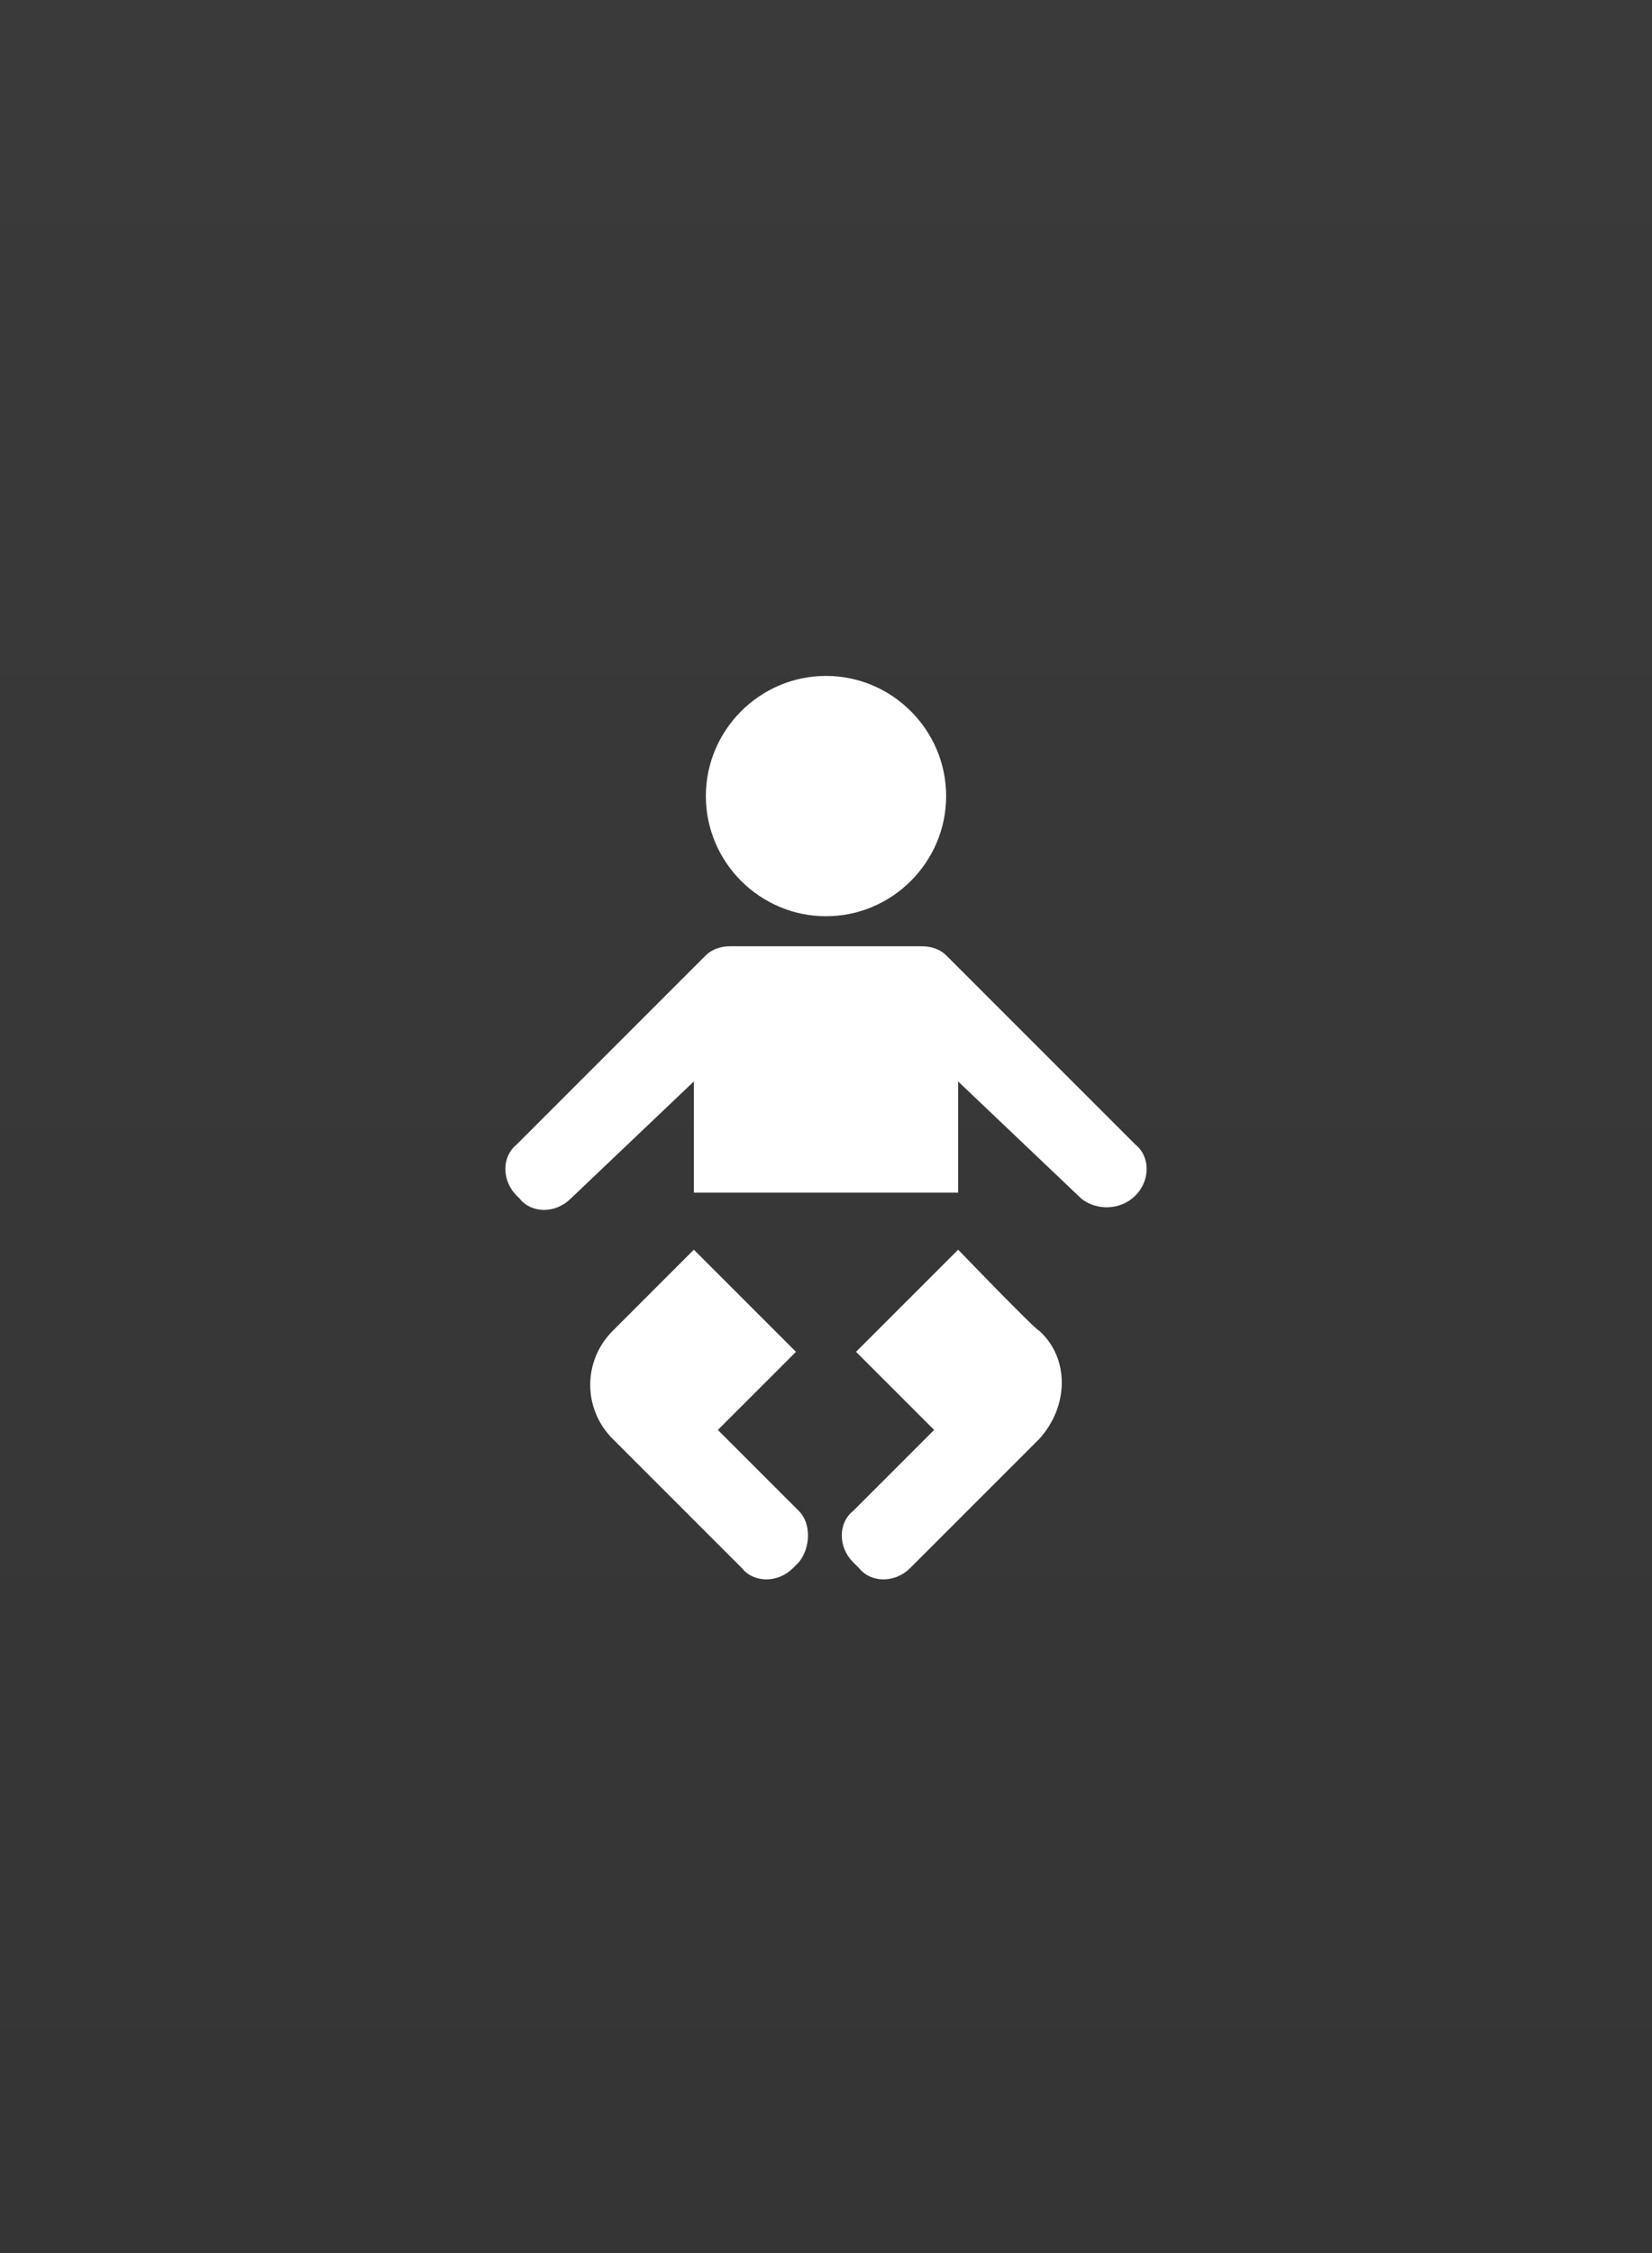 <svg xmlns="http://www.w3.org/2000/svg" viewBox="0 0 55 75" enable-background="new 0 0 55 75"><linearGradient id="a" gradientUnits="userSpaceOnUse" x1="27.5" x2="27.5" y2="75"><stop offset="0" stop-color="#3A3A3B"/><stop offset="1" stop-color="#353536"/></linearGradient><path fill="url(#a)" d="M0 0v75h55V0H0zm27.5 22.5c2.2 0 4 1.8 4 4s-1.8 4-4 4-4-1.8-4-4 1.8-4 4-4zM26.6 52l-.2.2c-.5.5-1.3.5-1.7 0l-4.3-4.3c-1-1-1-2.6 0-3.6l2.7-2.7 3.4 3.4-2.6 2.6 2.7 2.7c.4.4.4 1.2 0 1.7zm8-4.1l-4.3 4.3c-.5.5-1.3.5-1.7 0l-.2-.2c-.5-.5-.5-1.3 0-1.7l2.7-2.7-2.6-2.6 3.4-3.4s2.6 2.7 2.7 2.7c1 .9 1 2.5 0 3.6zm3.2-8.1c-.5.5-1.3.5-1.8.1L31.9 36v3.7h-8.8V36L19 39.9c-.5.5-1.3.5-1.7 0l-.1-.1c-.5-.5-.5-1.3 0-1.7l6.2-6.2.1-.1c.2-.2.5-.3.8-.3h6.4c.3 0 .6.1.8.3l.1.1 6.2 6.2c.5.4.5 1.2 0 1.7z"/></svg>